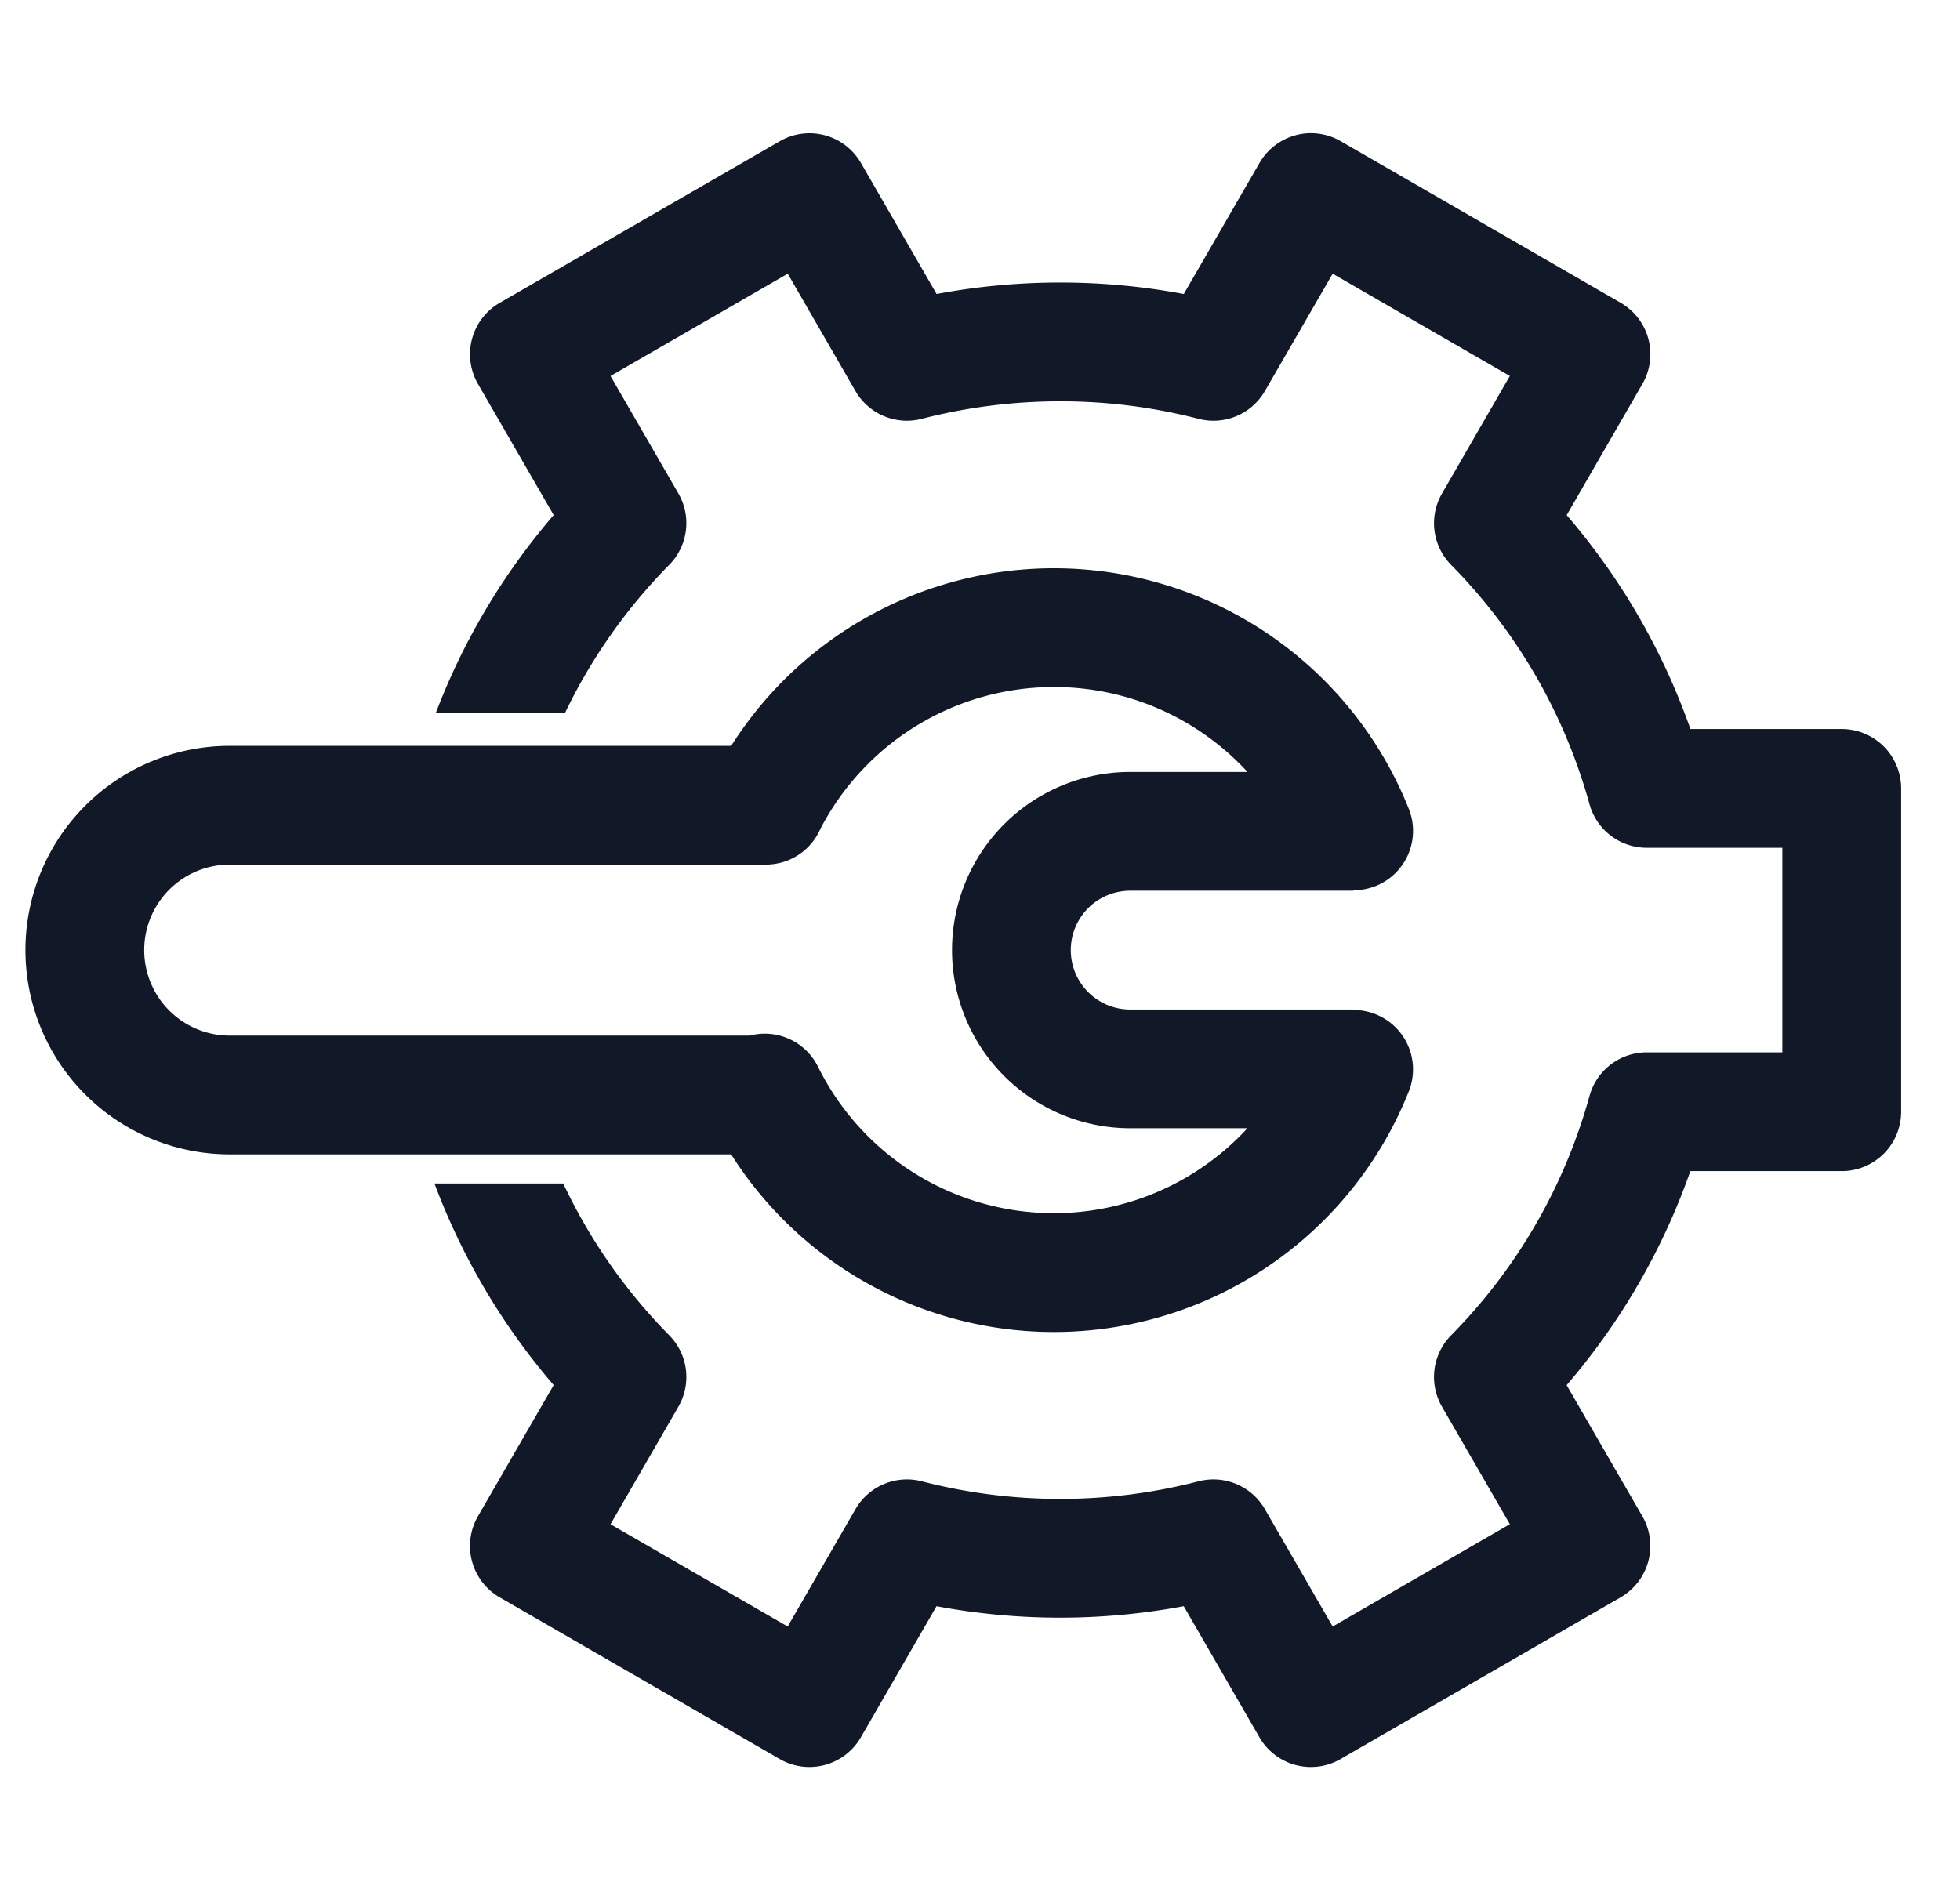 <svg xmlns="http://www.w3.org/2000/svg" width="33" height="32" fill="none" viewBox="0 0 33 32"><path fill="#111827" fill-rule="evenodd" d="M21.813 2.277a1 1 0 0 1 .759.1l4.715 2.722a1 1 0 0 1 .366 1.366l-1.275 2.21a11.23 11.23 0 0 1 2.083 3.602h2.548a1 1 0 0 1 1 1v5.445a1 1 0 0 1-1 1H28.46a11.232 11.232 0 0 1-2.083 3.604l1.275 2.208a1 1 0 0 1-.366 1.366l-4.715 2.723a1 1 0 0 1-1.366-.366l-1.275-2.208a11.301 11.301 0 0 1-4.162 0l-1.274 2.208a1 1 0 0 1-1.366.366L8.413 26.9a1 1 0 0 1-.366-1.366l1.275-2.209a11.236 11.236 0 0 1-2.007-3.395h2.168a9.263 9.263 0 0 0 1.785 2.557 1 1 0 0 1 .154 1.202l-1.143 1.98 2.983 1.722 1.142-1.977a1 1 0 0 1 1.117-.468 9.261 9.261 0 0 0 2.33.296c.805 0 1.585-.103 2.328-.296a1 1 0 0 1 1.117.468l1.142 1.977 2.983-1.723-1.143-1.979a1 1 0 0 1 .154-1.202 9.23 9.23 0 0 0 2.33-4.03 1 1 0 0 1 .964-.735h2.283v-3.445h-2.282a1 1 0 0 1-.965-.734 9.231 9.231 0 0 0-2.33-4.03 1 1 0 0 1-.153-1.203l1.142-1.979-2.983-1.722-1.141 1.976a1 1 0 0 1-1.118.468 9.26 9.26 0 0 0-2.329-.295c-.806 0-1.586.103-2.33.295a1 1 0 0 1-1.117-.468l-1.14-1.976-2.984 1.723 1.143 1.978a1 1 0 0 1-.154 1.202 9.267 9.267 0 0 0-1.755 2.494H7.338a11.236 11.236 0 0 1 1.984-3.332L8.047 6.465A1 1 0 0 1 8.413 5.1l4.716-2.722a1 1 0 0 1 1.366.366l1.274 2.207a11.3 11.3 0 0 1 4.162 0l1.275-2.207a1 1 0 0 1 .607-.466Zm-4.069 9.293c1.288 0 2.45.55 3.26 1.43h-1.975a3 3 0 1 0 0 6h1.974a4.43 4.43 0 0 1-7.226-1.027l-.005-.01a1 1 0 0 0-1.149-.523H3.868a1.44 1.44 0 0 1 0-2.88h9.024a1 1 0 0 0 .92-.6 4.43 4.43 0 0 1 3.932-2.39Zm5.417 3.351a1 1 0 0 1-.37.071V15h-3.762a1 1 0 1 0 0 2.001h3.762v.008a1 1 0 0 1 .929 1.37A6.432 6.432 0 0 1 12.31 19.44H3.868a3.44 3.44 0 0 1 0-6.88h8.443a6.432 6.432 0 0 1 11.409 1.062 1 1 0 0 1-.56 1.3Z" clip-rule="evenodd"/></svg>
